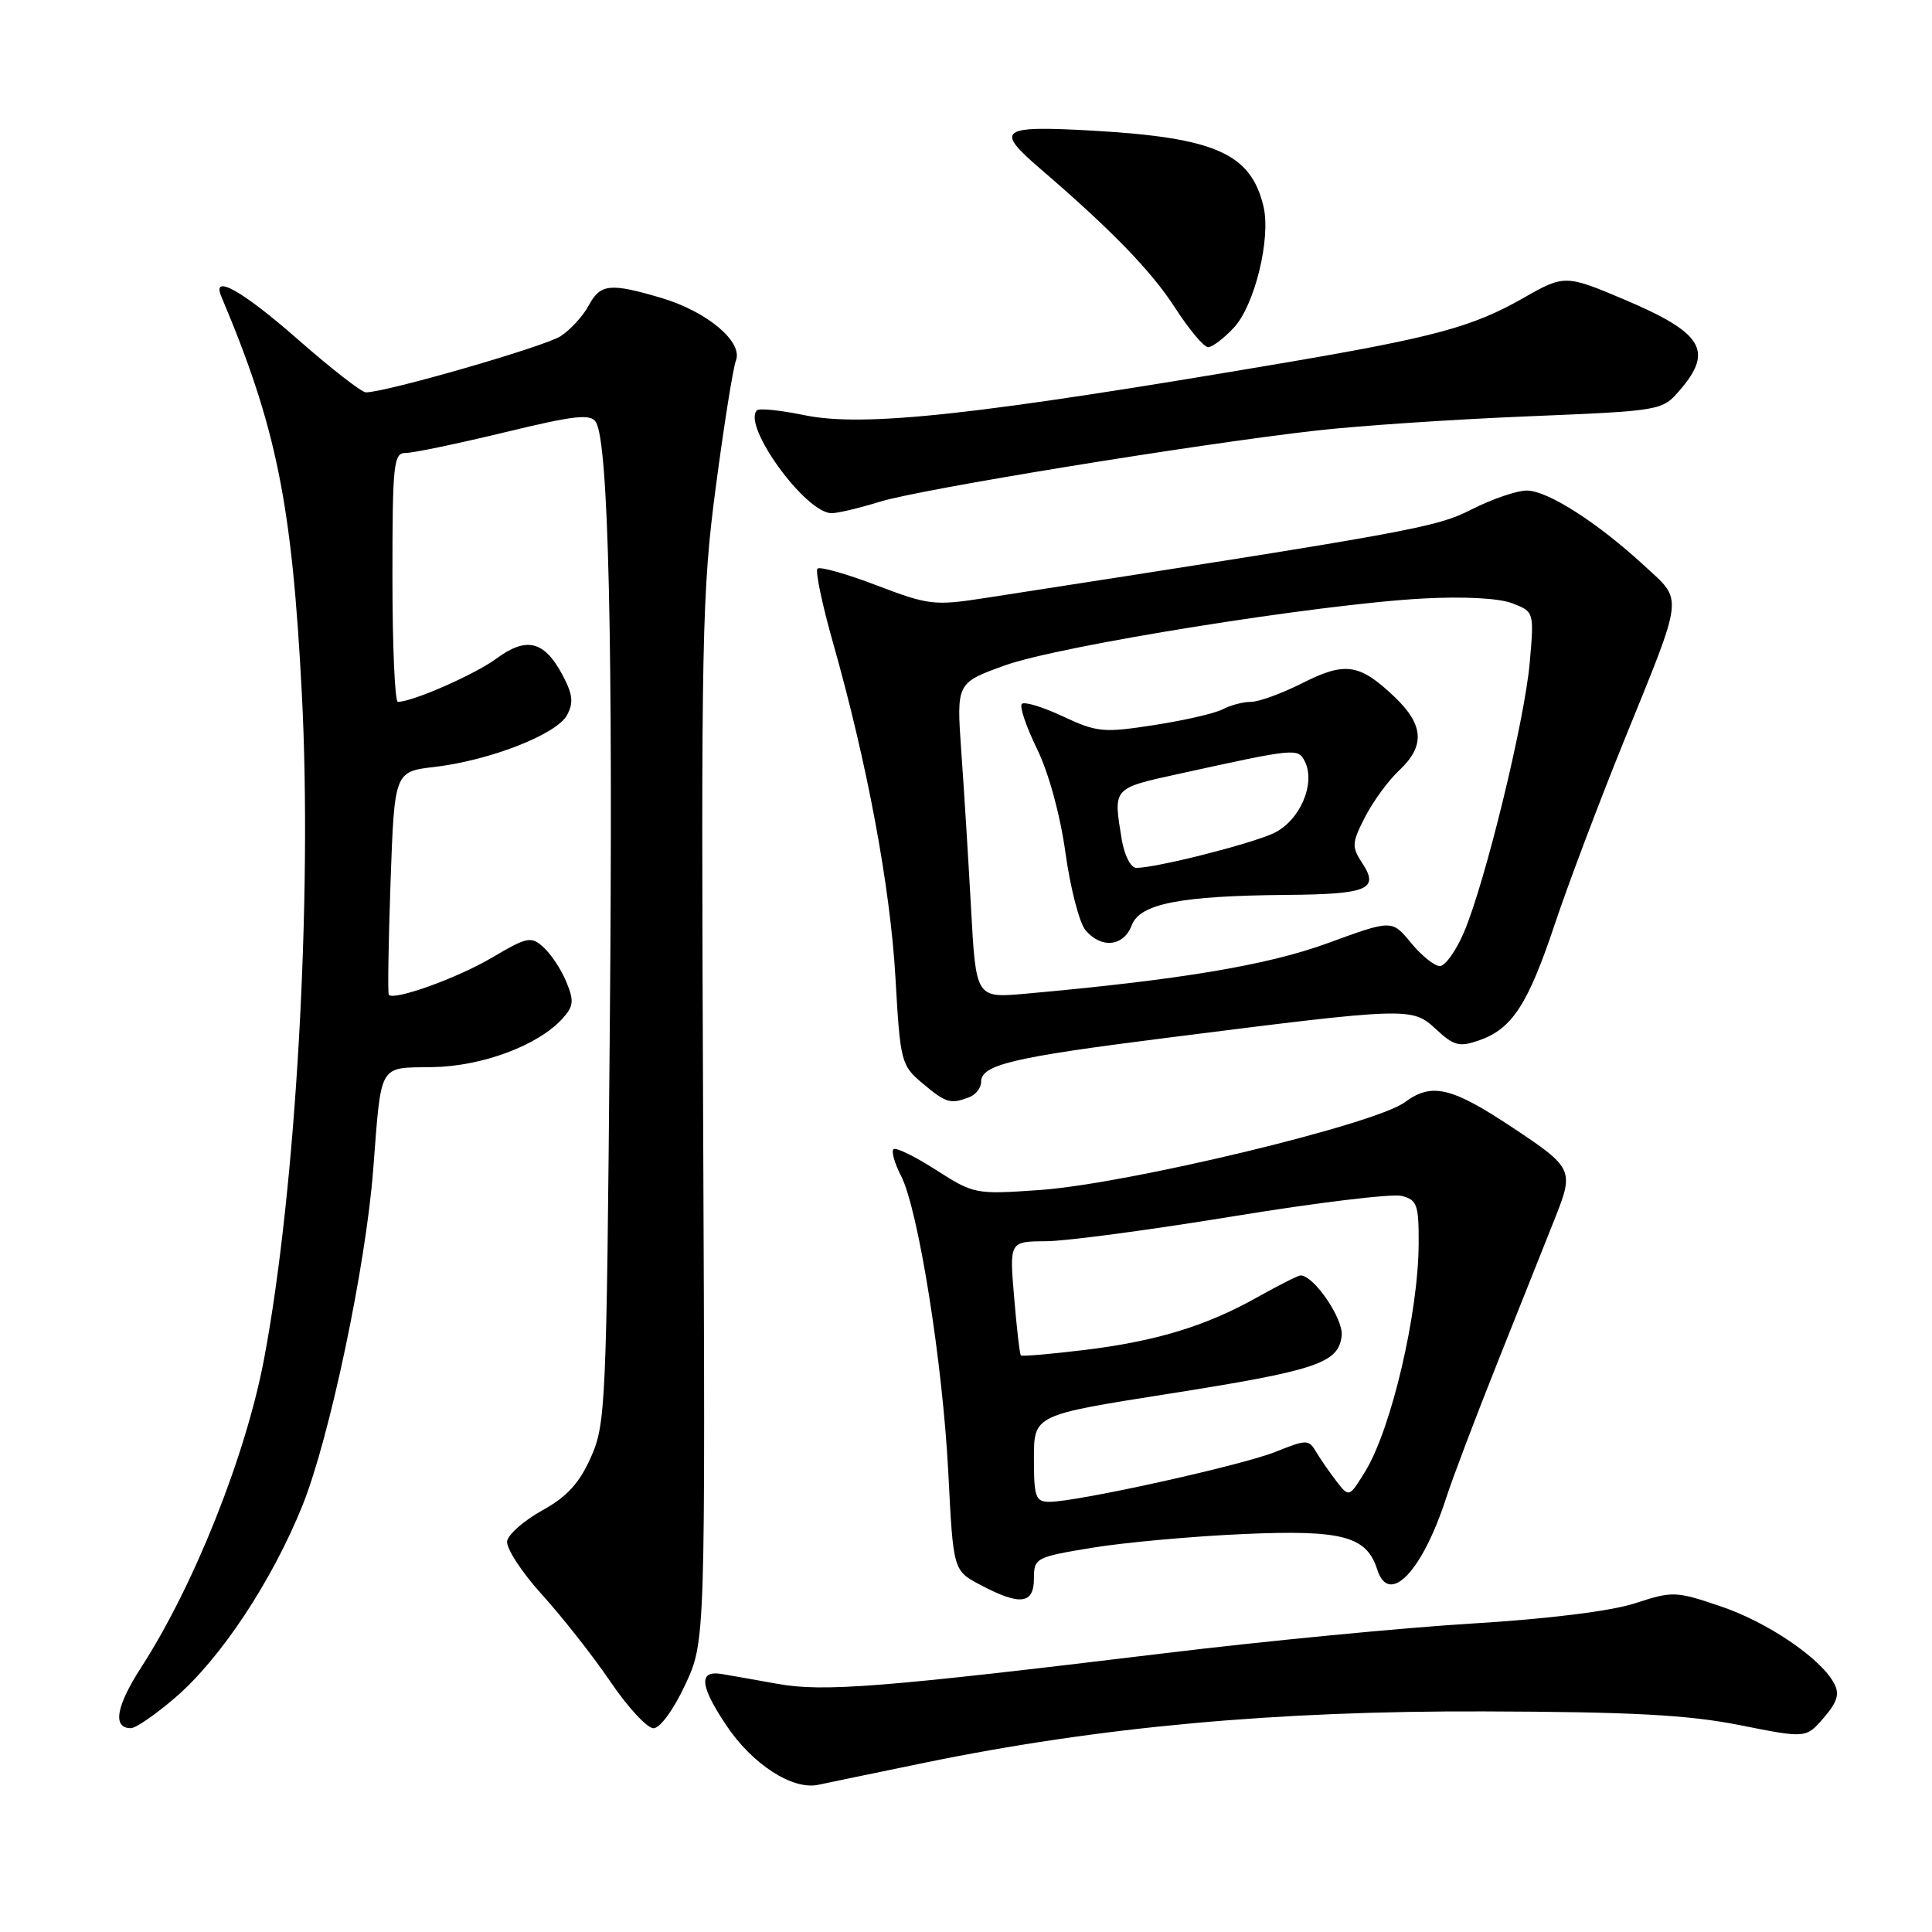 <?xml version="1.0" encoding="UTF-8" standalone="no"?>
<!DOCTYPE svg PUBLIC "-//W3C//DTD SVG 1.1//EN" "http://www.w3.org/Graphics/SVG/1.1/DTD/svg11.dtd" >
<svg xmlns="http://www.w3.org/2000/svg" xmlns:xlink="http://www.w3.org/1999/xlink" version="1.1" viewBox="0 0 256 256">
 <g >
 <path fill="currentColor"
d=" M 122.53 233.57 C 145.64 228.82 168.97 226.68 196.64 226.77 C 216.25 226.83 223.70 227.23 230.54 228.59 C 239.31 230.34 239.31 230.34 241.66 227.61 C 243.47 225.51 243.78 224.46 243.02 223.04 C 241.24 219.71 234.19 214.93 227.95 212.83 C 222.04 210.83 221.63 210.82 216.66 212.44 C 213.47 213.48 205.19 214.51 195.00 215.13 C 185.93 215.68 167.70 217.44 154.50 219.04 C 116.69 223.62 109.12 224.22 102.98 223.11 C 99.96 222.57 96.65 221.98 95.61 221.81 C 92.54 221.31 92.73 223.36 96.22 228.59 C 99.69 233.79 105.03 237.24 108.45 236.49 C 109.58 236.25 115.91 234.93 122.53 233.57 Z  M 23.19 224.97 C 29.23 219.79 36.08 209.45 40.10 199.43 C 43.68 190.50 48.46 167.82 49.45 155.00 C 50.55 140.71 50.09 141.51 57.27 141.40 C 63.89 141.30 71.30 138.53 74.54 134.96 C 76.01 133.33 76.08 132.61 75.04 130.10 C 74.37 128.47 73.01 126.42 72.03 125.53 C 70.37 124.03 69.88 124.12 65.16 126.91 C 60.58 129.61 52.23 132.61 51.52 131.82 C 51.36 131.64 51.47 124.92 51.75 116.87 C 52.27 102.24 52.27 102.24 57.61 101.62 C 64.95 100.75 73.77 97.30 75.14 94.75 C 76.03 93.08 75.89 91.96 74.48 89.34 C 72.09 84.90 69.75 84.34 65.77 87.27 C 62.88 89.39 54.66 93.00 52.72 93.00 C 52.32 93.00 52.00 85.58 52.00 76.50 C 52.00 61.45 52.15 60.00 53.75 60.02 C 54.71 60.03 60.59 58.80 66.81 57.30 C 76.18 55.03 78.26 54.80 78.96 55.94 C 80.64 58.66 81.25 85.24 80.80 136.42 C 80.37 186.27 80.26 188.70 78.29 193.11 C 76.77 196.53 75.11 198.34 71.88 200.12 C 69.48 201.45 67.38 203.27 67.20 204.19 C 67.03 205.10 69.10 208.30 71.82 211.30 C 74.54 214.30 78.63 219.51 80.92 222.88 C 83.20 226.25 85.76 229.00 86.59 229.00 C 87.46 229.00 89.25 226.55 90.79 223.25 C 93.47 217.50 93.47 217.50 93.17 148.50 C 92.89 84.40 93.01 78.44 94.85 64.50 C 95.94 56.25 97.14 48.73 97.51 47.79 C 98.49 45.31 93.72 41.29 87.67 39.49 C 80.83 37.46 79.55 37.60 78.00 40.49 C 77.27 41.86 75.60 43.68 74.30 44.54 C 72.23 45.90 51.18 51.98 48.49 51.99 C 47.93 52.00 43.89 48.85 39.50 45.00 C 32.13 38.53 28.03 36.22 29.31 39.25 C 36.64 56.62 38.68 66.66 39.99 91.82 C 41.41 118.97 39.22 157.62 35.00 180.02 C 32.59 192.82 25.73 210.07 18.71 220.93 C 15.36 226.12 14.88 229.01 17.36 228.99 C 17.99 228.99 20.61 227.18 23.19 224.97 Z  M 137.00 209.18 C 137.00 206.44 137.22 206.32 144.75 205.08 C 149.01 204.38 158.00 203.57 164.72 203.27 C 177.87 202.69 181.08 203.54 182.49 207.97 C 184.04 212.85 188.44 208.29 191.62 198.50 C 192.51 195.75 195.67 187.43 198.64 180.00 C 201.60 172.57 204.97 164.13 206.12 161.23 C 208.56 155.06 208.39 154.69 200.47 149.44 C 192.32 144.02 189.71 143.41 186.13 146.06 C 182.17 148.99 149.41 156.86 137.81 157.68 C 129.25 158.28 129.05 158.24 124.02 155.02 C 121.22 153.22 118.68 151.98 118.39 152.28 C 118.09 152.57 118.54 154.15 119.38 155.78 C 121.68 160.21 124.92 180.60 125.66 195.21 C 126.31 208.11 126.31 208.11 129.91 210.01 C 135.16 212.79 137.00 212.57 137.00 209.18 Z  M 128.42 145.39 C 129.29 145.06 130.00 144.15 130.00 143.37 C 130.00 141.09 134.05 140.12 154.35 137.55 C 186.79 133.44 187.09 133.43 190.27 136.37 C 192.65 138.58 193.37 138.77 196.00 137.85 C 200.36 136.33 202.47 133.08 206.00 122.51 C 207.72 117.35 211.83 106.46 215.13 98.31 C 223.22 78.38 223.06 79.75 217.87 74.95 C 211.67 69.23 205.05 65.00 202.30 65.00 C 201.00 65.00 197.72 66.12 195.02 67.49 C 190.22 69.92 187.41 70.43 130.46 79.25 C 123.81 80.28 123.03 80.18 116.15 77.56 C 112.16 76.03 108.63 75.04 108.32 75.35 C 108.01 75.66 108.94 80.09 110.39 85.21 C 114.92 101.19 117.96 117.51 118.65 129.52 C 119.29 140.72 119.40 141.16 122.23 143.54 C 125.35 146.16 125.94 146.34 128.42 145.39 Z  M 116.59 66.48 C 121.98 64.81 158.67 58.83 174.50 57.04 C 180.00 56.42 192.54 55.57 202.37 55.17 C 220.24 54.43 220.24 54.43 222.62 51.66 C 227.09 46.46 225.61 44.08 215.18 39.67 C 207.46 36.40 207.25 36.40 201.85 39.49 C 195.20 43.29 190.05 44.69 170.50 48.02 C 129.34 55.02 114.45 56.65 106.52 55.00 C 103.40 54.36 100.60 54.07 100.30 54.37 C 98.30 56.36 106.74 68.00 110.19 68.00 C 111.01 68.00 113.89 67.32 116.59 66.48 Z  M 163.50 43.41 C 166.26 40.43 168.42 31.59 167.42 27.36 C 165.75 20.33 161.04 18.24 144.75 17.31 C 132.54 16.62 131.78 17.15 137.75 22.28 C 147.25 30.44 152.56 35.91 155.68 40.75 C 157.54 43.64 159.52 46.00 160.08 46.00 C 160.64 46.00 162.18 44.83 163.50 43.41 Z  M 137.00 193.25 C 137.00 187.50 137.00 187.50 154.69 184.71 C 174.49 181.59 177.37 180.63 177.78 176.99 C 178.03 174.77 174.10 169.00 172.33 169.00 C 172.01 169.00 169.44 170.30 166.62 171.88 C 159.79 175.72 153.16 177.74 143.52 178.90 C 139.12 179.43 135.41 179.75 135.27 179.60 C 135.12 179.46 134.72 176.00 134.38 171.92 C 133.75 164.50 133.75 164.50 138.62 164.47 C 141.31 164.45 152.48 162.96 163.46 161.16 C 174.43 159.36 184.44 158.15 185.71 158.46 C 187.77 158.98 188.00 159.62 187.98 164.77 C 187.95 174.00 184.36 189.33 180.90 194.97 C 178.78 198.42 178.76 198.42 177.13 196.33 C 176.24 195.18 175.02 193.43 174.43 192.44 C 173.41 190.71 173.18 190.71 169.00 192.38 C 164.49 194.19 142.72 199.00 139.06 199.00 C 137.22 199.00 137.00 198.39 137.00 193.25 Z  M 128.67 120.38 C 128.31 113.85 127.73 104.45 127.37 99.50 C 126.74 90.49 126.74 90.49 133.12 88.18 C 140.30 85.57 174.77 80.05 188.50 79.31 C 193.96 79.01 198.64 79.26 200.39 79.94 C 203.28 81.06 203.28 81.08 202.70 87.78 C 202.03 95.49 196.77 117.04 193.96 123.58 C 192.92 126.01 191.49 128.00 190.79 128.01 C 190.08 128.01 188.36 126.63 186.97 124.94 C 184.44 121.86 184.44 121.86 175.97 124.96 C 167.95 127.90 156.38 129.83 135.91 131.67 C 129.32 132.26 129.32 132.26 128.67 120.38 Z  M 149.96 122.60 C 151.05 119.74 156.37 118.70 170.50 118.58 C 181.22 118.49 182.78 117.84 180.53 114.41 C 179.08 112.19 179.11 111.71 180.88 108.25 C 181.94 106.19 183.97 103.41 185.40 102.08 C 188.86 98.84 188.68 96.03 184.75 92.31 C 180.14 87.93 178.24 87.65 172.58 90.51 C 169.87 91.88 166.81 93.00 165.76 93.00 C 164.72 93.00 163.05 93.44 162.05 93.97 C 161.05 94.51 156.96 95.45 152.97 96.07 C 146.20 97.12 145.36 97.04 140.85 94.93 C 138.19 93.68 135.73 92.93 135.40 93.27 C 135.06 93.60 135.97 96.27 137.40 99.21 C 138.95 102.37 140.49 107.98 141.18 113.02 C 141.83 117.68 143.02 122.29 143.83 123.25 C 145.93 125.74 148.89 125.43 149.96 122.60 Z  M 148.64 111.25 C 147.50 104.33 147.37 104.48 156.25 102.53 C 171.71 99.13 171.99 99.11 172.89 100.88 C 174.38 103.84 172.22 108.80 168.73 110.42 C 165.58 111.87 153.18 115.00 150.57 115.00 C 149.84 115.00 148.99 113.35 148.64 111.25 Z "/>
</g>
</svg>